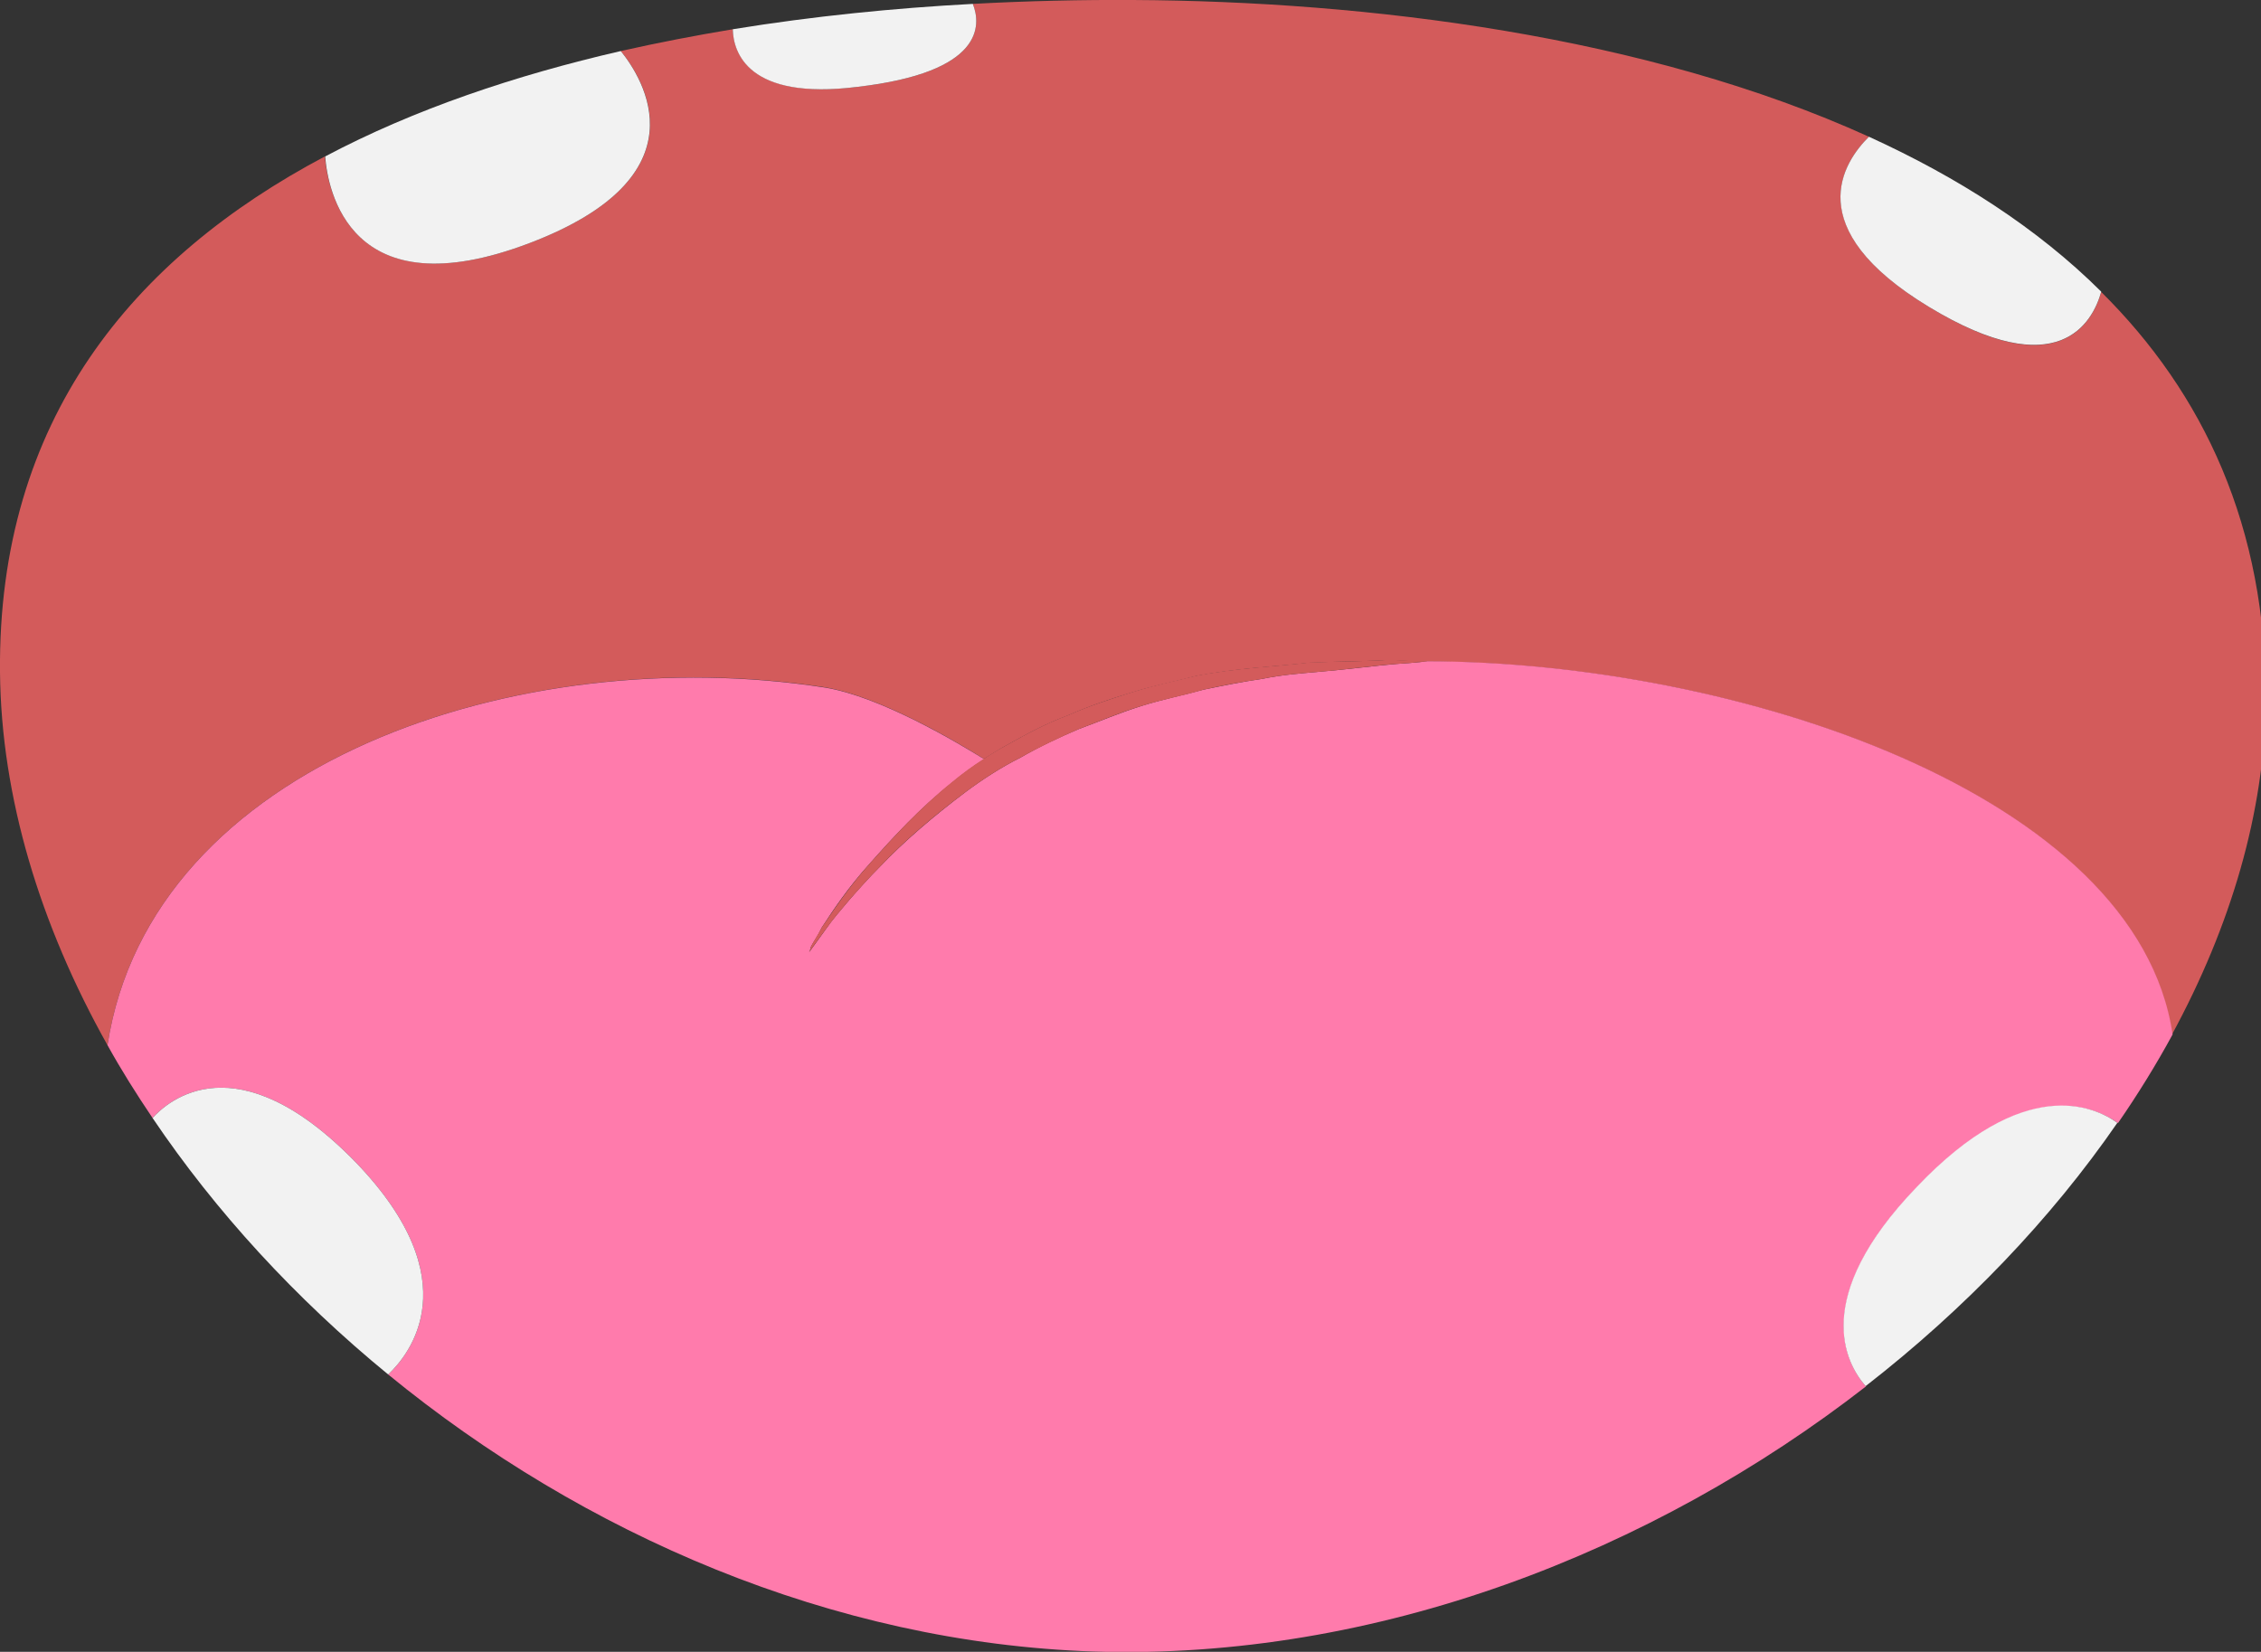 <?xml version="1.0" encoding="utf-8"?>
<!-- Generator: Adobe Illustrator 19.0.0, SVG Export Plug-In . SVG Version: 6.00 Build 0)  -->
<svg version="1.1" id="Layer_1" xmlns="http://www.w3.org/2000/svg" xmlns:xlink="http://www.w3.org/1999/xlink" x="0px" y="0px"
	 viewBox="0 0 757.2 553.3" style="enable-background:new 0 0 757.2 553.3;" xml:space="preserve">
<rect x="0" y="0" width="757.2" height="553.3" fill="#333333" stroke="none"/>
<style type="text/css">
	.st0{fill:#D35B5B;}
	.st1{fill:#F2F2F2;}
	.st2{fill:#FF7BAC;}
</style>
<g id="XMLID_37_">
	<path id="XMLID_9_" class="st0" d="M646,102.8c-43.5-26.4-28.6-48.6-20.1-57C551.3,11.9,457.7,0.4,379.4,0
		c-17.1-0.1-35.1,0.3-53.6,1.3c2.8,7.1,3.8,22.9-38.7,27.8c-36.7,4.5-41.4-11.6-41.7-19.3c-12.6,2.1-25.1,4.5-37.5,7.3
		c7.6,9.3,28.3,41.9-30.5,64.3c-60.6,23.1-67.7-18.4-68.6-29C44.6,86.4-0.8,140.6,0,225.2c0.4,41.8,13.4,84.6,36,124.9
		c14.5-94.5,138-135.7,240.1-119.9c18.7,3,44.8,18.6,53.4,24c2.4-1.5,4.9-3.1,7.5-4.5c6.4-3.6,13.2-7.3,20.5-10
		c7.3-3.2,14.1-5.5,21.4-7.7c7.3-2.3,14.1-3.6,21.4-5.5c13.6-2.7,26.8-3.2,38.2-4.5c10.9-0.5,20.5-0.5,26.8-0.9
		c9.1,0.5,12.7,0.5,12.7,0.5s0,0,0,0c103.2,0.1,237.6,44.3,249.4,124.9c19.7-36.3,31-74.4,31.4-111.7c0.3-58.4-20.9-103.1-55.1-137
		C700.8,108.1,689.4,129.2,646,102.8z"/>
	<path id="XMLID_8_" class="st1" d="M646,102.8c43.4,26.3,54.8,5.3,57.7-5.1c-21.5-21.4-48.2-38.4-77.8-51.9
		C617.4,54.2,602.4,76.4,646,102.8z"/>
	<path id="XMLID_7_" class="st1" d="M177.4,81.4c58.8-22.4,38-55,30.5-64.3c-35.2,8.1-69.2,19.5-99,35.3
		C109.7,63.1,116.8,104.5,177.4,81.4z"/>
	<path id="XMLID_6_" class="st2" d="M478.1,221.5c-0.2,0-3.8,0.5-10.4,0.9c-6.4,0.5-15.9,1.8-26.8,2.7c-5.5,0.5-11.4,0.9-18.2,2.3
		c-6.4,0.9-13.2,2.3-19.6,3.6c-6.4,1.8-13.6,3.2-20.9,5.5c-7.3,2.3-13.6,5-20.9,7.7c-6.4,2.7-13.2,5.9-19.6,9.6
		c-6.4,3.2-12.7,7.3-18.2,11.4c-10.9,8.2-20.9,16.8-28.7,25c-3.6,3.6-7.3,7.7-10.5,11.4c-2.7,3.2-5.5,6.4-7.7,9.6
		c-3.2,4.4-5.3,7.4-5.8,8c-0.1,0.1-0.1,0.2-0.1,0.2s0-0.1,0.1-0.2c0.2-0.2,0.5-0.8,0.8-2.1c0.9-1.8,2.3-3.6,3.6-6.4
		c3.6-5.5,8.6-13.2,16.4-21.8c7.3-8.2,16.4-18.2,27.3-26.8c3.3-2.8,6.9-5.4,10.7-7.8c-8.7-5.4-34.7-21-53.4-24
		C174,214.4,50.5,255.6,36,350.1c4.6,8.3,9.7,16.4,15.1,24.4c5-5.6,28.1-26.3,68.1,14.9c38.2,39.7,17.8,64.4,10.8,71
		c65.2,53.4,148.7,89.9,236.3,92.8c94.6,3,187.2-33.3,258.6-88.8c-6.5-7.4-18.8-29.4,17.1-66.7c36-37.8,59.5-27,67.3-21.5
		c6.7-9.7,12.8-19.6,18.3-29.7C715.7,265.8,581.3,221.7,478.1,221.5z"/>
	<path id="XMLID_5_" class="st1" d="M287.1,29.1c42.5-4.9,41.5-20.7,38.7-27.8c-26.2,1.4-53.4,4.1-80.4,8.5
		C245.6,17.5,250.4,33.7,287.1,29.1z"/>
	<path id="XMLID_4_" class="st1" d="M641.9,397.6c-35.9,37.3-23.6,59.3-17.1,66.7c33.3-25.9,62.1-56,84.3-88.2
		C701.4,370.6,677.9,359.7,641.9,397.6z"/>
	<path id="XMLID_3_" class="st1" d="M119.2,389.4c-40-41.2-63.1-20.5-68.1-14.9C72.2,405.8,99,435,130,460.4
		C137,453.8,157.4,429.1,119.2,389.4z"/>
	<path id="XMLID_2_" class="st0" d="M291.6,288.9c-7.7,8.6-12.7,16.4-16.4,21.8c-1.4,2.7-2.7,4.5-3.6,6.4c-0.3,1.3-0.6,1.9-0.8,2.1
		c0.5-0.7,2.6-3.7,5.8-8c2.3-3.2,5-6.4,7.7-9.6c3.2-3.6,6.8-7.7,10.5-11.4c7.7-8.2,17.7-16.8,28.7-25c5.5-4.1,11.8-8.2,18.2-11.4
		c6.4-3.6,13.2-6.8,19.6-9.6c7.3-2.7,13.6-5.5,20.9-7.7c7.3-2.3,14.6-3.6,20.9-5.5c6.4-1.4,13.2-2.7,19.6-3.6
		c6.8-1.4,12.7-1.8,18.2-2.3c10.9-0.9,20.5-2.3,26.8-2.7c6.6-0.4,10.2-0.9,10.4-0.9c0,0,0,0,0,0s-3.6,0-12.7-0.5
		c-6.4,0.5-15.9,0.5-26.8,0.9c-11.4,1.4-24.6,1.8-38.2,4.5c-7.3,1.8-14.1,3.2-21.4,5.5c-7.3,2.3-14.1,4.5-21.4,7.7
		c-7.3,2.7-14.1,6.4-20.5,10c-2.6,1.4-5.1,2.9-7.5,4.5c-3.8,2.4-7.3,5-10.7,7.8C308,270.7,298.9,280.7,291.6,288.9z"/>
	<path id="XMLID_1_" class="st0" d="M270.8,319.2c-0.1,0.1-0.1,0.2-0.1,0.2S270.7,319.3,270.8,319.2z"/>
</g>
</svg>
